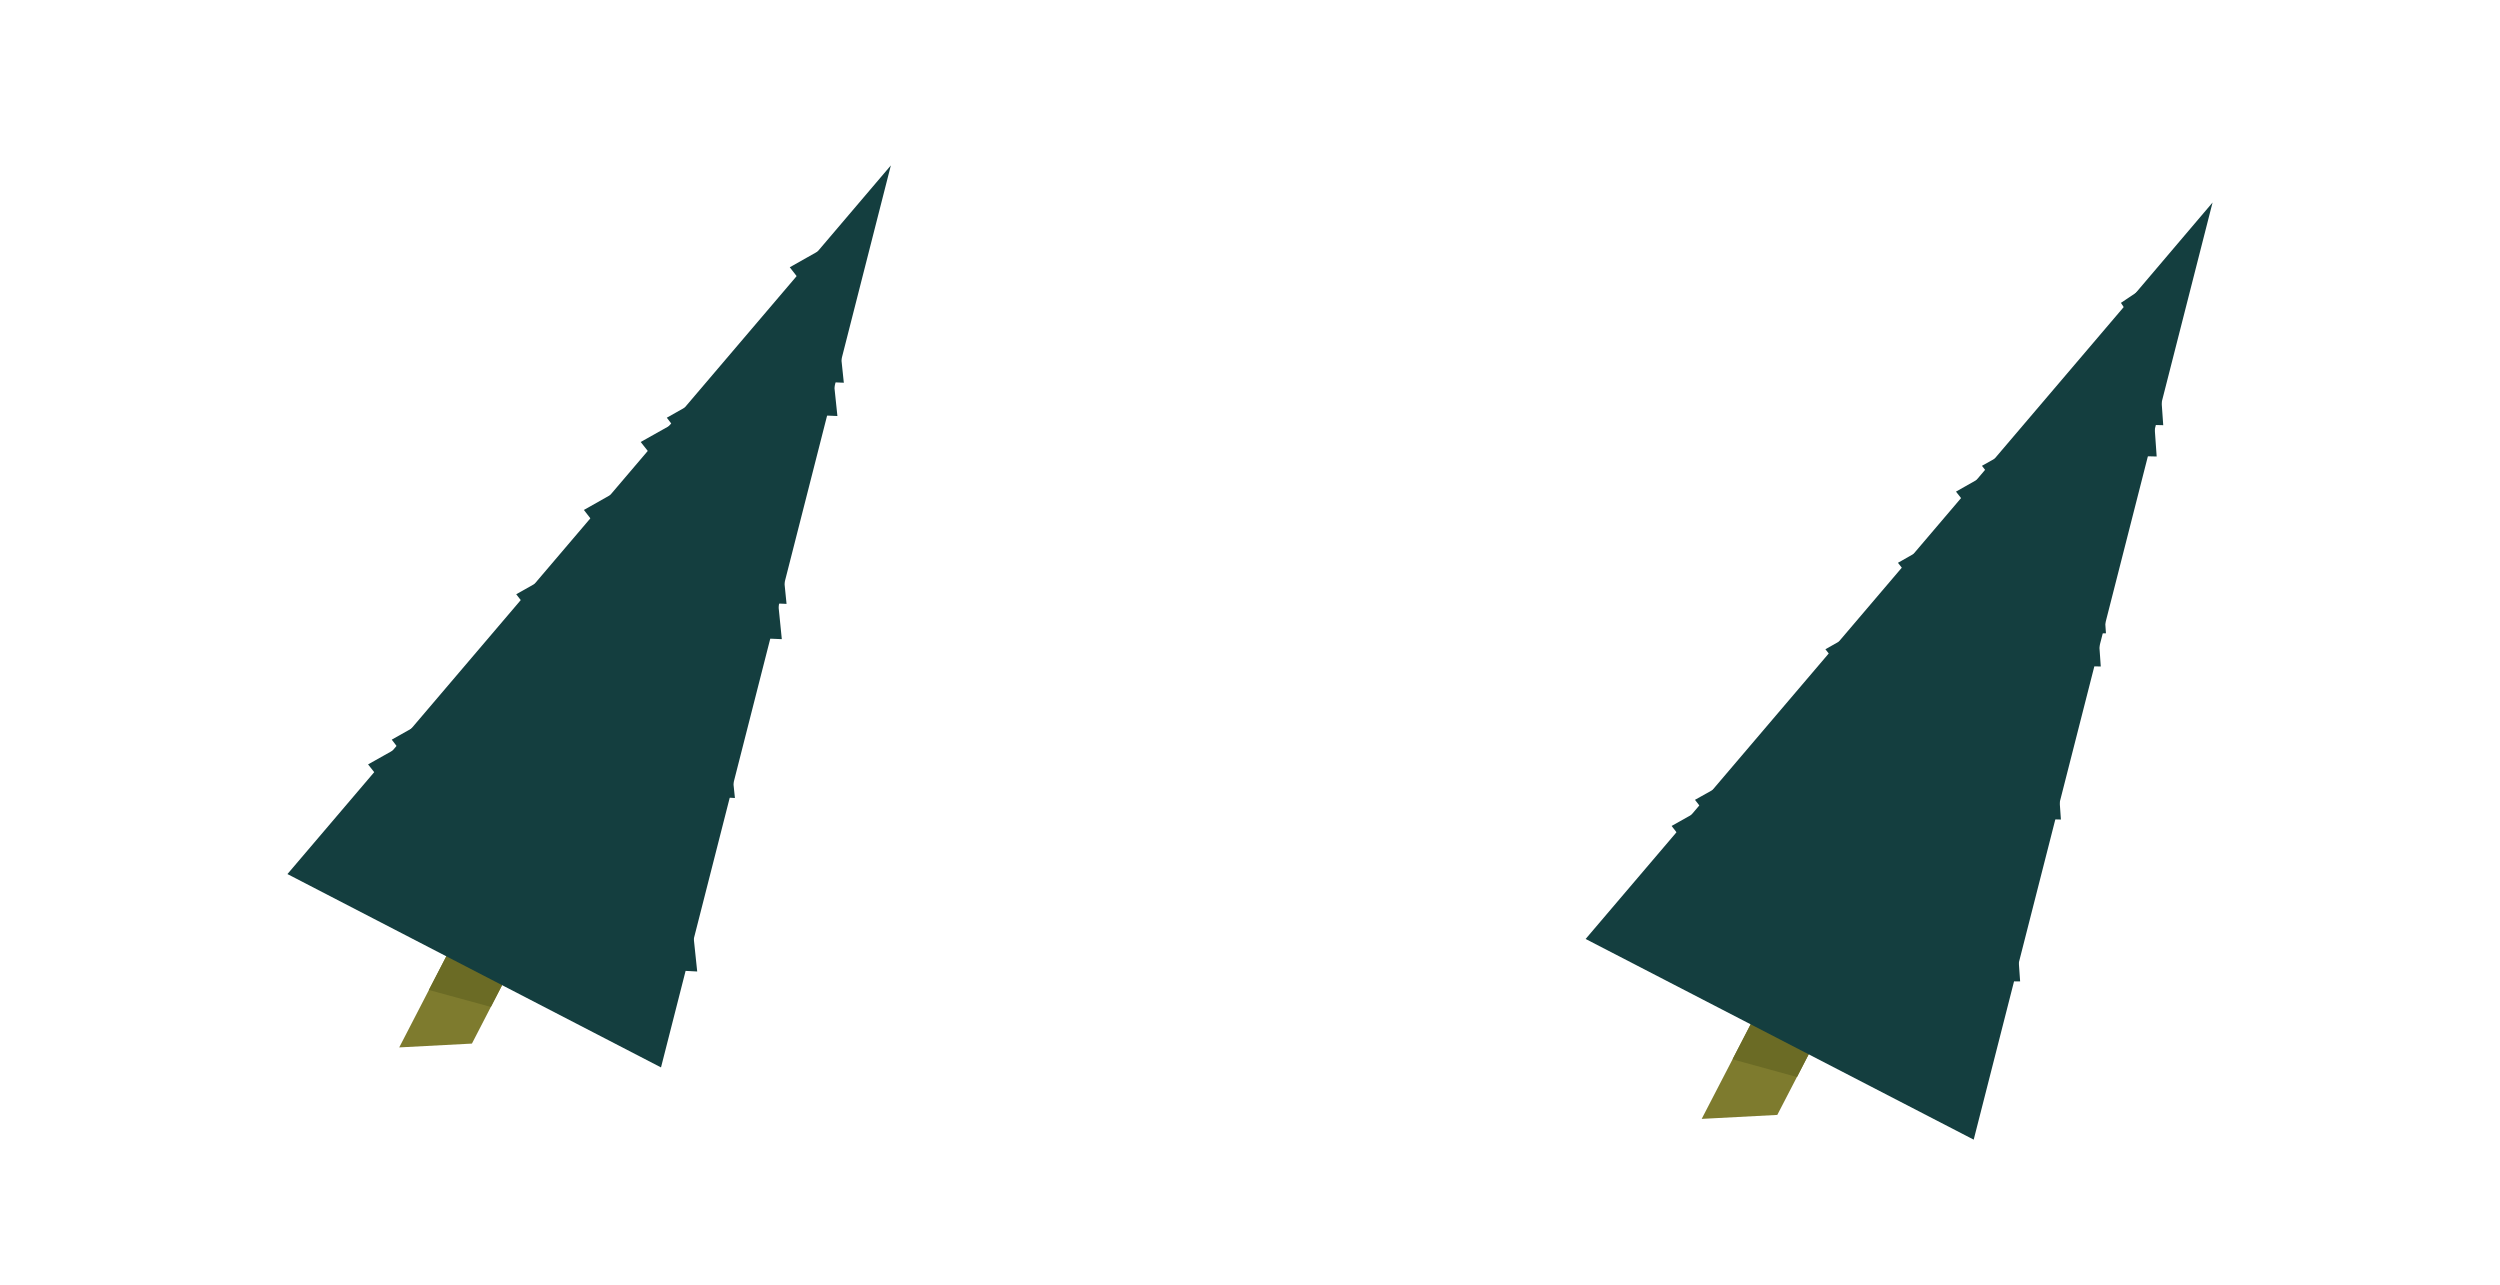 <svg xmlns="http://www.w3.org/2000/svg" version="1.1" x="0" y="0" viewBox="0 0 1636.9 841.5" enable-background="new 0 0 1636.948 841.481" xml:space="preserve"><polygon fill="#7E7B2E" points="1114.2 732.6 1163.7 730 1187.1 684.8 1149.1 665.2 "/><polygon fill="#6B6B25" points="1134.4 693.6 1176.6 705.2 1187.1 684.8 1149.1 665.2 "/><polygon fill="#143E3F" points="1038.2 614.8 1400.1 189.8 1448.7 132.6 1292.3 746.2 "/><polygon fill="#143E3F" points="1388.7 198.3 1391.6 202.7 1400.8 190.2 "/><polygon fill="#143E3F" points="1280.7 321.9 1286.6 329.4 1301.5 310.1 "/><polygon fill="#143E3F" points="1242.7 368.5 1248.6 376 1263.5 356.7 "/><polygon fill="#143E3F" points="1195.2 425.1 1201.1 432.6 1216.1 413.3 "/><polygon fill="#143E3F" points="1109.8 523.7 1115.7 531.3 1130.7 512 "/><polygon fill="#143E3F" points="1094.5 540.8 1100.4 548.4 1115.3 529.1 "/><polygon fill="#143E3F" points="1297.7 305 1303.6 312.6 1318.5 293.3 "/><polyline fill="#143E3F" points="1410.6 277.6 1412.1 298.9 1403.8 298.7 "/><polyline fill="#143E3F" points="1414.9 257.1 1416.4 278.4 1408.2 278.2 "/><polygon fill="#143E3F" points="1375.5 436.4 1367.3 436.2 1374 415 "/><polygon fill="#143E3F" points="1349.4 536.6 1341.1 536.4 1347.9 515.2 "/><polygon fill="#143E3F" points="1322.7 642.6 1314.4 642.5 1321.2 621.3 "/><polygon fill="#143E3F" points="1378.9 414.7 1370.7 414.6 1377.4 393.4 "/><polygon fill="#7E7B2E" points="261.4 685.8 309 683.3 331.5 639.7 295 620.8 "/><polygon fill="#6B6B25" points="280.8 648.2 321.4 659.3 331.5 639.7 295 620.8 "/><polygon fill="#143E3F" points="188.2 572.3 536.5 163.3 583.3 108.3 432.8 698.9 "/><polygon fill="#143E3F" points="517.1 175 522.8 182.3 537.1 163.7 "/><polygon fill="#143E3F" points="419.5 289.4 425.2 296.6 439.6 278.1 "/><polygon fill="#143E3F" points="382.3 333.9 387.9 341.1 402.3 322.6 "/><polygon fill="#143E3F" points="338 389.1 343.6 396.3 358 377.8 "/><polygon fill="#143E3F" points="256.5 484.3 262.1 491.6 276.5 473 "/><polygon fill="#143E3F" points="241 500.5 246.7 507.7 261.1 489.2 "/><polygon fill="#143E3F" points="436.6 273.5 442.2 280.8 456.6 262.2 "/><polyline fill="#143E3F" points="545.9 249.5 548.3 272.4 539.1 272 "/><polyline fill="#143E3F" points="550.1 227.7 552.5 250.6 543.2 250.2 "/><polygon fill="#143E3F" points="511.9 418.5 502.7 418.1 509.6 395.6 "/><polygon fill="#143E3F" points="481.2 522.5 472 522 478.8 499.6 "/><polygon fill="#143E3F" points="456.5 636.1 447.2 635.6 454.1 613.2 "/><polygon fill="#143E3F" points="515 395.4 505.8 395 512.7 372.5 "/></svg>